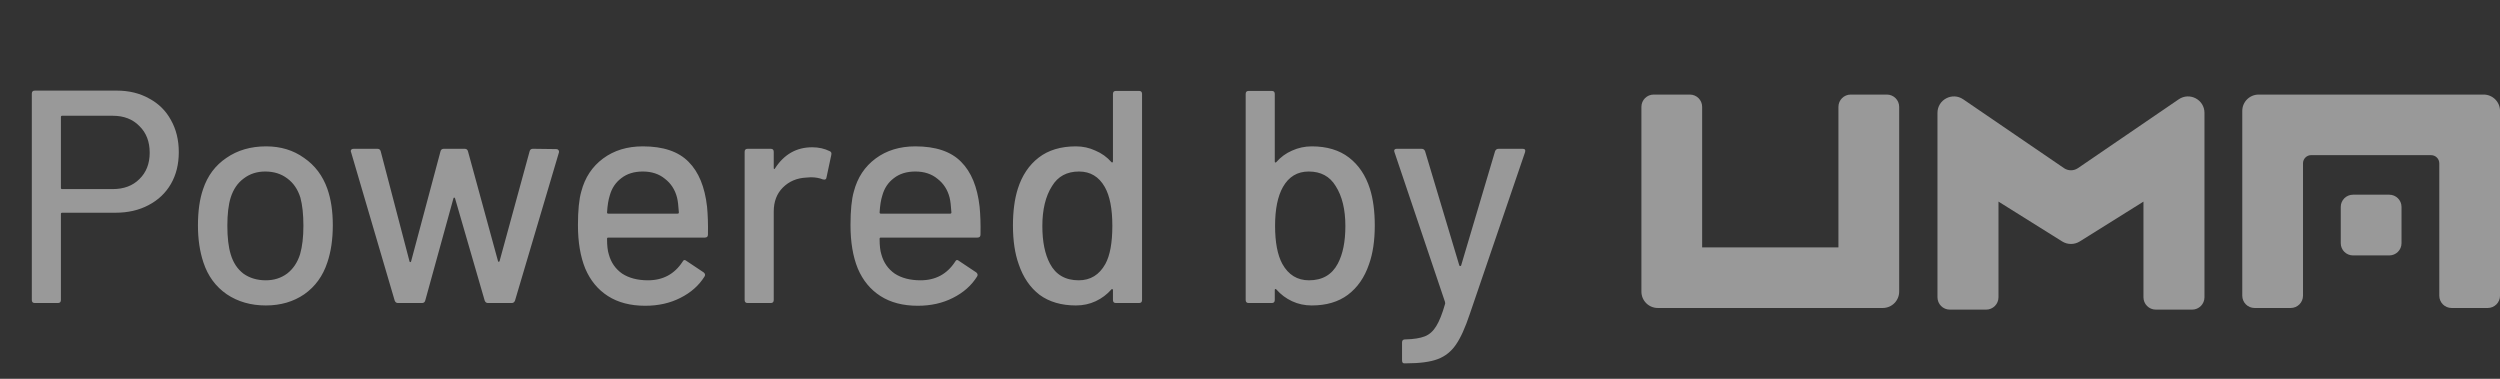 <svg width="99" height="15" viewBox="0 0 99 15" fill="none" xmlns="http://www.w3.org/2000/svg">
<rect x="0" y="0" width="99" height="15" fill="#333333" stroke="none"/>
<g clip-path="url(#clip0_373:29160)">
<path fill-rule="evenodd" clip-rule="evenodd" d="M86.808 12.261H85.37C85.1 12.261 84.881 12.042 84.881 11.773V7.984L82.357 9.562C82.145 9.694 81.876 9.694 81.664 9.562L79.14 7.983V11.773C79.14 12.042 78.921 12.261 78.651 12.261H77.213C76.942 12.261 76.724 12.042 76.724 11.773V4.469C76.724 3.946 77.311 3.637 77.744 3.933L81.734 6.658C81.901 6.772 82.12 6.772 82.287 6.658L86.277 3.933C86.71 3.637 87.297 3.946 87.297 4.469V11.773C87.297 12.042 87.078 12.261 86.808 12.261Z" fill="white" fill-opacity="0.5"/>
<path fill-rule="evenodd" clip-rule="evenodd" d="M74.558 12.196L65.649 12.196C65.291 12.196 65 11.906 65 11.548V4.23C65 3.962 65.218 3.745 65.487 3.745H66.918C67.187 3.745 67.405 3.962 67.405 4.23V9.797L72.802 9.797V4.23C72.802 3.962 73.02 3.745 73.289 3.745H74.72C74.988 3.745 75.207 3.962 75.207 4.23V11.549C75.207 11.906 74.916 12.196 74.558 12.196Z" fill="white" fill-opacity="0.5"/>
<path fill-rule="evenodd" clip-rule="evenodd" d="M89.443 3.745L98.352 3.745C98.71 3.745 99.001 4.035 99.001 4.392V11.71C99.001 11.979 98.782 12.196 98.514 12.196H97.083C96.814 12.196 96.596 11.979 96.596 11.71V6.467C96.596 6.289 96.451 6.144 96.271 6.144L91.523 6.143C91.344 6.143 91.199 6.288 91.199 6.467V11.71C91.199 11.979 90.981 12.196 90.712 12.196H89.281C89.012 12.196 88.794 11.979 88.794 11.71V4.392C88.794 4.035 89.085 3.745 89.443 3.745Z" fill="white" fill-opacity="0.5"/>
<path fill-rule="evenodd" clip-rule="evenodd" d="M92.694 8.192V9.633C92.694 9.899 92.912 10.115 93.181 10.115H94.613C94.882 10.115 95.1 9.899 95.1 9.633V8.192C95.1 7.926 94.882 7.71 94.613 7.71H93.181C92.912 7.71 92.694 7.926 92.694 8.192Z" fill="white" fill-opacity="0.5"/>
</g>
<path d="M4.62 3.588C5.108 3.588 5.536 3.692 5.904 3.9C6.28 4.1 6.568 4.384 6.768 4.752C6.976 5.12 7.08 5.544 7.08 6.024C7.08 6.504 6.976 6.924 6.768 7.284C6.56 7.644 6.264 7.924 5.88 8.124C5.504 8.324 5.068 8.424 4.572 8.424H2.46C2.428 8.424 2.412 8.44 2.412 8.472V11.88C2.412 11.96 2.372 12 2.292 12H1.38C1.3 12 1.26 11.96 1.26 11.88V3.708C1.26 3.628 1.3 3.588 1.38 3.588H4.62ZM4.464 7.488C4.904 7.488 5.256 7.356 5.52 7.092C5.792 6.828 5.928 6.48 5.928 6.048C5.928 5.608 5.792 5.256 5.52 4.992C5.256 4.72 4.904 4.584 4.464 4.584H2.46C2.428 4.584 2.412 4.6 2.412 4.632V7.44C2.412 7.472 2.428 7.488 2.46 7.488H4.464ZM10.527 12.096C9.935 12.096 9.419 11.948 8.979 11.652C8.539 11.348 8.231 10.928 8.055 10.392C7.911 9.96 7.839 9.472 7.839 8.928C7.839 8.36 7.907 7.88 8.043 7.488C8.219 6.96 8.527 6.548 8.967 6.252C9.407 5.948 9.931 5.796 10.539 5.796C11.115 5.796 11.615 5.948 12.039 6.252C12.471 6.548 12.779 6.956 12.963 7.476C13.107 7.884 13.179 8.364 13.179 8.916C13.179 9.476 13.107 9.968 12.963 10.392C12.787 10.928 12.483 11.348 12.051 11.652C11.619 11.948 11.111 12.096 10.527 12.096ZM10.527 11.1C10.847 11.1 11.127 11.012 11.367 10.836C11.607 10.652 11.779 10.396 11.883 10.068C11.971 9.764 12.015 9.388 12.015 8.94C12.015 8.492 11.975 8.12 11.895 7.824C11.791 7.496 11.619 7.244 11.379 7.068C11.139 6.884 10.847 6.792 10.503 6.792C10.175 6.792 9.891 6.884 9.651 7.068C9.411 7.244 9.239 7.496 9.135 7.824C9.047 8.104 9.003 8.476 9.003 8.94C9.003 9.404 9.047 9.78 9.135 10.068C9.231 10.396 9.399 10.652 9.639 10.836C9.887 11.012 10.183 11.1 10.527 11.1ZM15.762 12C15.698 12 15.654 11.968 15.63 11.904L13.902 6.024L13.89 5.988C13.89 5.924 13.93 5.892 14.01 5.892H14.946C15.018 5.892 15.062 5.928 15.078 6L16.218 10.356C16.226 10.372 16.234 10.38 16.242 10.38C16.258 10.38 16.27 10.372 16.278 10.356L17.442 6C17.458 5.928 17.502 5.892 17.574 5.892H18.402C18.474 5.892 18.518 5.928 18.534 6L19.722 10.344C19.73 10.36 19.738 10.368 19.746 10.368C19.762 10.368 19.774 10.36 19.782 10.344L20.97 6C20.986 5.928 21.03 5.892 21.102 5.892L22.026 5.904C22.066 5.904 22.094 5.916 22.11 5.94C22.134 5.964 22.142 5.996 22.134 6.036L20.394 11.904C20.37 11.968 20.326 12 20.262 12H19.326C19.262 12 19.218 11.968 19.194 11.904L18.018 7.848C18.01 7.832 17.998 7.824 17.982 7.824C17.974 7.824 17.966 7.832 17.958 7.848L16.842 11.892C16.826 11.964 16.782 12 16.71 12H15.762ZM27.999 8.184C28.031 8.512 28.043 8.88 28.035 9.288C28.035 9.368 27.995 9.408 27.915 9.408H24.087C24.055 9.408 24.039 9.424 24.039 9.456C24.039 9.728 24.063 9.936 24.111 10.08C24.199 10.4 24.375 10.652 24.639 10.836C24.911 11.012 25.251 11.1 25.659 11.1C26.251 11.1 26.707 10.856 27.027 10.368C27.067 10.288 27.119 10.276 27.183 10.332L27.867 10.788C27.923 10.836 27.935 10.888 27.903 10.944C27.679 11.304 27.359 11.588 26.943 11.796C26.535 12.004 26.071 12.108 25.551 12.108C24.967 12.108 24.475 11.98 24.075 11.724C23.675 11.468 23.375 11.104 23.175 10.632C22.983 10.16 22.887 9.588 22.887 8.916C22.887 8.332 22.931 7.888 23.019 7.584C23.163 7.032 23.451 6.596 23.883 6.276C24.315 5.956 24.839 5.796 25.455 5.796C26.263 5.796 26.867 6 27.267 6.408C27.667 6.808 27.911 7.4 27.999 8.184ZM25.455 6.792C25.111 6.792 24.827 6.88 24.603 7.056C24.379 7.224 24.227 7.452 24.147 7.74C24.091 7.916 24.055 8.14 24.039 8.412C24.039 8.444 24.055 8.46 24.087 8.46H26.835C26.867 8.46 26.883 8.444 26.883 8.412C26.867 8.148 26.843 7.952 26.811 7.824C26.731 7.512 26.571 7.264 26.331 7.08C26.099 6.888 25.807 6.792 25.455 6.792ZM32.164 5.832C32.42 5.832 32.652 5.884 32.86 5.988C32.916 6.012 32.936 6.06 32.92 6.132L32.728 7.032C32.72 7.104 32.672 7.128 32.584 7.104C32.448 7.048 32.288 7.02 32.104 7.02L31.936 7.032C31.56 7.048 31.248 7.18 31 7.428C30.76 7.668 30.64 7.984 30.64 8.376V11.88C30.64 11.96 30.6 12 30.52 12H29.608C29.528 12 29.488 11.96 29.488 11.88V6.012C29.488 5.932 29.528 5.892 29.608 5.892H30.52C30.6 5.892 30.64 5.932 30.64 6.012V6.648C30.64 6.672 30.644 6.688 30.652 6.696C30.668 6.696 30.68 6.688 30.688 6.672C31.048 6.112 31.54 5.832 32.164 5.832ZM38.792 8.184C38.824 8.512 38.836 8.88 38.828 9.288C38.828 9.368 38.788 9.408 38.708 9.408H34.88C34.848 9.408 34.832 9.424 34.832 9.456C34.832 9.728 34.856 9.936 34.904 10.08C34.992 10.4 35.168 10.652 35.432 10.836C35.704 11.012 36.044 11.1 36.452 11.1C37.044 11.1 37.5 10.856 37.82 10.368C37.86 10.288 37.912 10.276 37.976 10.332L38.66 10.788C38.716 10.836 38.728 10.888 38.696 10.944C38.472 11.304 38.152 11.588 37.736 11.796C37.328 12.004 36.864 12.108 36.344 12.108C35.76 12.108 35.268 11.98 34.868 11.724C34.468 11.468 34.168 11.104 33.968 10.632C33.776 10.16 33.68 9.588 33.68 8.916C33.68 8.332 33.724 7.888 33.812 7.584C33.956 7.032 34.244 6.596 34.676 6.276C35.108 5.956 35.632 5.796 36.248 5.796C37.056 5.796 37.66 6 38.06 6.408C38.46 6.808 38.704 7.4 38.792 8.184ZM36.248 6.792C35.904 6.792 35.62 6.88 35.396 7.056C35.172 7.224 35.02 7.452 34.94 7.74C34.884 7.916 34.848 8.14 34.832 8.412C34.832 8.444 34.848 8.46 34.88 8.46H37.628C37.66 8.46 37.676 8.444 37.676 8.412C37.66 8.148 37.636 7.952 37.604 7.824C37.524 7.512 37.364 7.264 37.124 7.08C36.892 6.888 36.6 6.792 36.248 6.792ZM44.073 3.72C44.073 3.64 44.113 3.6 44.193 3.6H45.105C45.185 3.6 45.225 3.64 45.225 3.72V11.88C45.225 11.96 45.185 12 45.105 12H44.193C44.113 12 44.073 11.96 44.073 11.88V11.484C44.073 11.468 44.065 11.456 44.049 11.448C44.041 11.44 44.029 11.444 44.013 11.46C43.837 11.66 43.629 11.816 43.389 11.928C43.149 12.04 42.889 12.096 42.609 12.096C42.033 12.096 41.553 11.956 41.169 11.676C40.793 11.388 40.517 10.984 40.341 10.464C40.189 10.04 40.113 9.528 40.113 8.928C40.113 8.368 40.177 7.884 40.305 7.476C40.473 6.948 40.749 6.536 41.133 6.24C41.517 5.944 42.009 5.796 42.609 5.796C42.881 5.796 43.137 5.852 43.377 5.964C43.625 6.068 43.837 6.22 44.013 6.42C44.029 6.436 44.041 6.44 44.049 6.432C44.065 6.424 44.073 6.412 44.073 6.396V3.72ZM43.773 10.452C43.957 10.116 44.049 9.612 44.049 8.94C44.049 8.268 43.949 7.756 43.749 7.404C43.517 6.996 43.177 6.792 42.729 6.792C42.249 6.792 41.893 6.984 41.661 7.368C41.405 7.768 41.277 8.296 41.277 8.952C41.277 9.568 41.377 10.064 41.577 10.44C41.809 10.88 42.189 11.1 42.717 11.1C43.181 11.1 43.533 10.884 43.773 10.452ZM54.249 7.476C54.377 7.884 54.441 8.368 54.441 8.928C54.441 9.528 54.365 10.04 54.213 10.464C54.037 10.984 53.757 11.388 53.373 11.676C52.997 11.956 52.521 12.096 51.945 12.096C51.665 12.096 51.405 12.04 51.165 11.928C50.925 11.816 50.717 11.66 50.541 11.46C50.525 11.444 50.509 11.44 50.493 11.448C50.485 11.456 50.481 11.468 50.481 11.484V11.88C50.481 11.96 50.441 12 50.361 12H49.449C49.369 12 49.329 11.96 49.329 11.88V3.72C49.329 3.64 49.369 3.6 49.449 3.6H50.361C50.441 3.6 50.481 3.64 50.481 3.72V6.396C50.481 6.412 50.485 6.424 50.493 6.432C50.509 6.44 50.525 6.436 50.541 6.42C50.717 6.22 50.925 6.068 51.165 5.964C51.413 5.852 51.673 5.796 51.945 5.796C52.545 5.796 53.037 5.944 53.421 6.24C53.805 6.536 54.081 6.948 54.249 7.476ZM52.977 10.44C53.177 10.064 53.277 9.568 53.277 8.952C53.277 8.296 53.149 7.768 52.893 7.368C52.661 6.984 52.305 6.792 51.825 6.792C51.377 6.792 51.037 6.996 50.805 7.404C50.597 7.772 50.493 8.284 50.493 8.94C50.493 9.596 50.589 10.1 50.781 10.452C51.021 10.884 51.373 11.1 51.837 11.1C52.365 11.1 52.745 10.88 52.977 10.44ZM55.605 14.388C55.549 14.388 55.521 14.348 55.521 14.268V13.56C55.521 13.48 55.561 13.44 55.641 13.44H55.665C55.985 13.432 56.237 13.392 56.421 13.32C56.605 13.248 56.757 13.112 56.877 12.912C56.997 12.72 57.113 12.428 57.225 12.036C57.233 12.028 57.233 12.016 57.225 12C57.225 11.976 57.225 11.964 57.225 11.964L55.221 6.024L55.209 5.976C55.209 5.92 55.245 5.892 55.317 5.892H56.289C56.361 5.892 56.409 5.924 56.433 5.988L57.789 10.512C57.797 10.528 57.809 10.536 57.825 10.536C57.841 10.536 57.853 10.528 57.861 10.512L59.205 5.988C59.229 5.924 59.277 5.892 59.349 5.892H60.297C60.385 5.892 60.417 5.936 60.393 6.024L58.209 12.42C58.025 12.972 57.841 13.38 57.657 13.644C57.473 13.916 57.233 14.108 56.937 14.22C56.641 14.332 56.225 14.388 55.689 14.388H55.605Z" fill="white" fill-opacity="0.5"/>
<defs>
<clipPath id="clip0_373:29160">
<rect width="34" height="8.686" fill="white" transform="translate(65 3.745)"/>
</clipPath>
</defs>
</svg>
